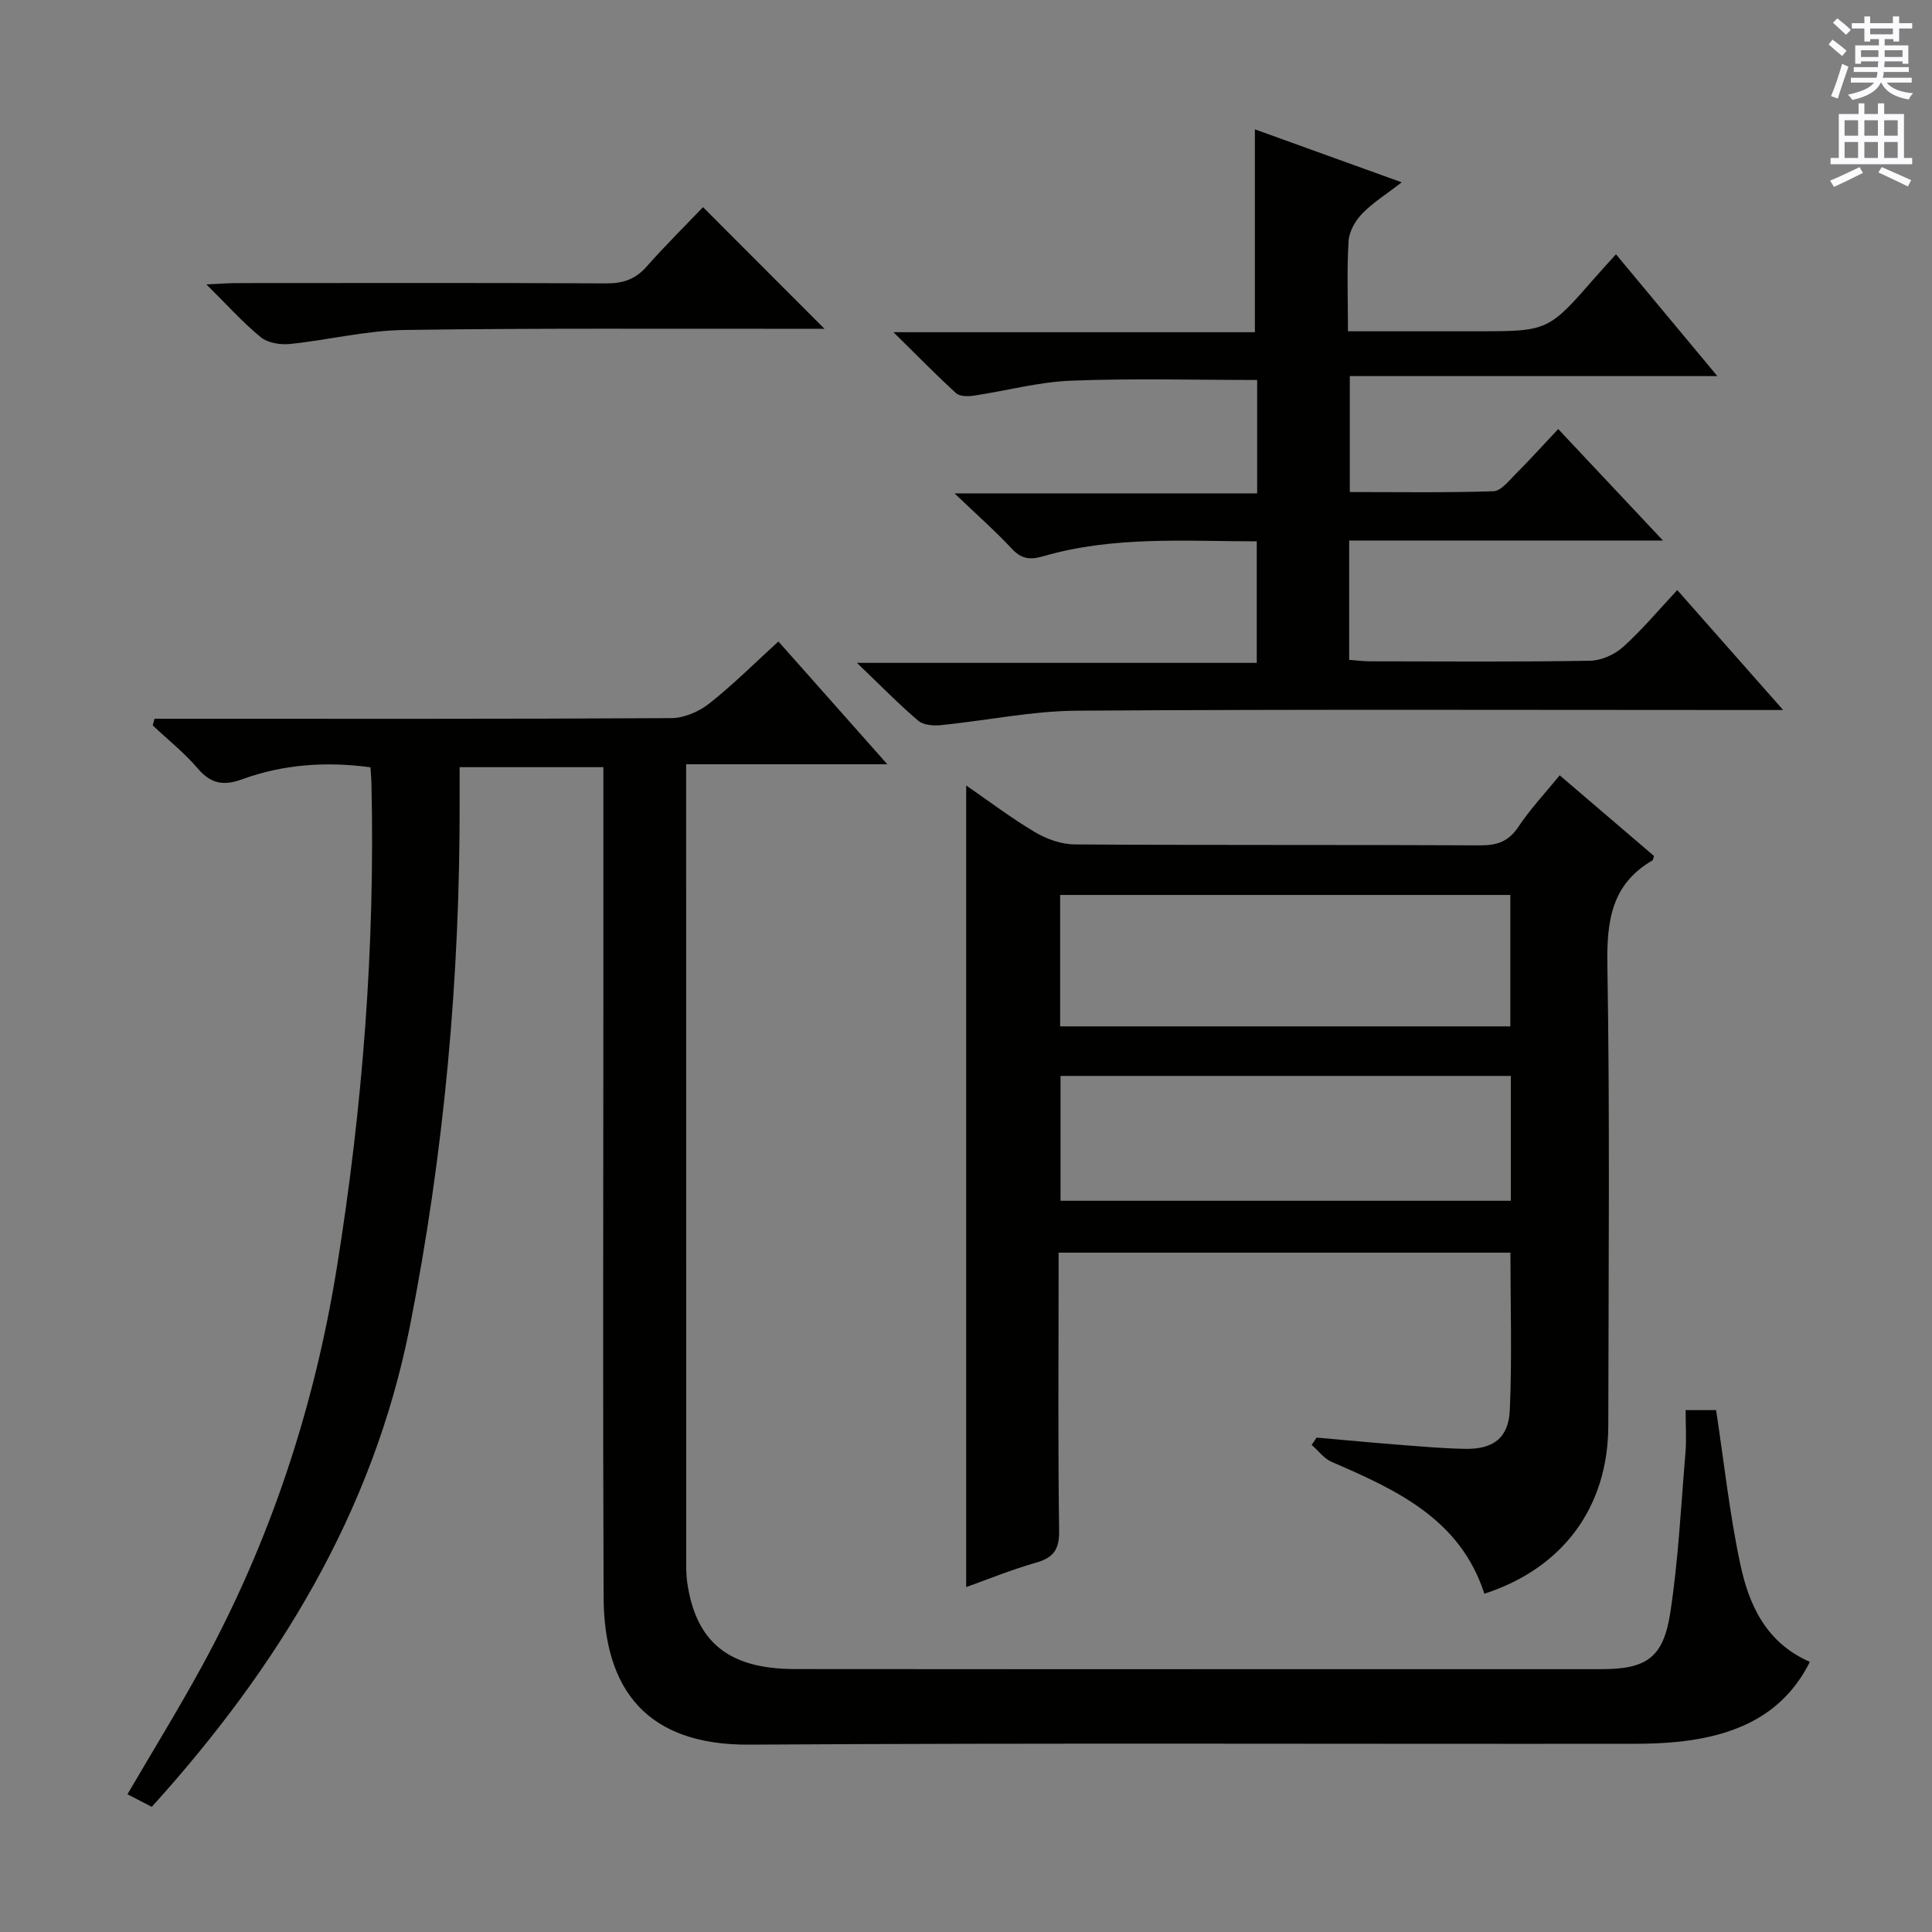 <svg enable-background="new 0 0 400 400" viewBox="0 0 400 400" xmlns="http://www.w3.org/2000/svg"><rect x="0" y="0" width="400" height="400" fill="#808080" stroke="none"/><g fill="#010100"><path d="m76.7 158.86c-9.14-1.23-18-.64-26.56 2.48-3.76 1.37-6.43 1-9.15-2.19-2.79-3.27-6.22-5.99-9.37-8.96.12-.46.25-.92.37-1.38h5.04c34 0 67.99.07 101.99-.13 2.65-.02 5.72-1.36 7.85-3.04 4.92-3.89 9.39-8.36 14.29-12.83 7.47 8.42 14.6 16.46 22.55 25.42-14.38 0-27.71 0-41.65 0v5.99c0 52.49 0 104.99.01 157.48 0 2-.06 4.02.22 5.99 1.8 12.33 8.61 17.85 22.24 17.87 35.5.05 70.99.02 106.49.02h60.49c9.31 0 12.86-2.29 14.3-11.66 1.68-10.97 2.22-22.13 3.15-33.21.23-2.79.03-5.61.03-8.76h6.31c1.64 10.75 2.78 21.46 5.02 31.95 1.79 8.39 5.31 16.21 14.39 20.17-4.79 9.62-12.92 14.08-22.73 15.9-4.38.81-8.93 1.05-13.4 1.06-61.16.07-122.32-.2-183.48.18-21.09.13-30.05-11.29-30.13-30.53-.17-40.49-.05-80.99-.05-121.48 0-16.65 0-33.31 0-50.37-9.84 0-19.4 0-29.76 0 0 2.29-.01 4.53 0 6.78.11 36.68-3.2 73.08-10.31 109.05-7.61 38.45-27.34 70.61-53.43 99.43-1.7-.88-3.3-1.71-5.03-2.61 5.21-8.92 10.52-17.54 15.37-26.41 14.15-25.89 23.29-53.54 27.98-82.63 5.33-33.08 7.92-66.37 7.17-99.89-.01-1.16-.12-2.31-.21-3.69z"/><path d="m322.92 160.52c6.69 5.73 13.11 11.22 19.51 16.69-.13.41-.14.83-.33.94-8.42 4.91-9.46 12.43-9.31 21.54.53 31.81.23 63.63.19 95.44-.02 16.87-9.37 29.56-25.66 34.83-5-15.47-18.19-21.49-31.63-27.3-1.58-.69-2.76-2.32-4.12-3.51.34-.5.68-1.01 1.02-1.51 5.76.51 11.51 1.05 17.27 1.5 4.47.35 8.95.74 13.43.83 5.83.11 9.04-2.2 9.3-8.02.47-10.76.13-21.55.13-32.6-31.2 0-62.08 0-93.55 0v5.59c0 17.32-.14 34.65.11 51.97.06 3.87-1.15 5.59-4.77 6.62-5.09 1.45-10.02 3.47-14.47 5.06 0-55.1 0-110.31 0-165.97 4.74 3.27 9.34 6.77 14.28 9.69 2.41 1.43 5.45 2.5 8.21 2.52 27.98.18 55.97.05 83.95.19 3.5.02 5.86-.81 7.88-3.83 2.46-3.69 5.53-6.96 8.56-10.67zm-10.22 24.77c-31.23 0-62.13 0-93.21 0v27.21h93.21c0-9.11 0-17.89 0-27.21zm.1 37.47c-31.35 0-62.26 0-93.23 0v25.85h93.23c0-8.69 0-16.99 0-25.85z"/><path d="m260.2 112.08c-14.93-.02-29.74-1.12-44.18 3.08-2.75.8-4.52.6-6.53-1.55-3.4-3.65-7.16-6.96-11.86-11.46h62.65c0-8.25 0-15.82 0-23.48-13.06 0-25.84-.36-38.58.15-6.73.27-13.4 2.1-20.11 3.1-1.19.18-2.89.17-3.65-.52-4.12-3.76-8.02-7.76-12.96-12.62h74.83c0-14.14 0-27.8 0-42 9.61 3.47 19.48 7.03 30.4 10.97-3.17 2.45-5.95 4.18-8.16 6.45-1.43 1.47-2.72 3.71-2.84 5.68-.37 5.96-.13 11.97-.13 18.71h13.12 13.5c14.84 0 14.83 0 24.68-11.29 1.29-1.48 2.64-2.93 4.19-4.65 6.93 8.33 13.63 16.37 20.99 25.22-25.78 0-50.75 0-76.1 0v24c9.88 0 19.81.16 29.72-.16 1.57-.05 3.2-2.15 4.58-3.53 2.92-2.92 5.69-5.99 8.85-9.35 7.31 7.78 14.08 14.98 21.69 23.08-22.35 0-43.53 0-64.97 0v24.71c1.53.11 2.97.3 4.41.3 15.16.02 30.33.14 45.49-.12 2.32-.04 5.08-1.29 6.83-2.87 3.92-3.53 7.33-7.62 11.2-11.76 7.44 8.42 14.24 16.13 21.92 24.83-2.78 0-4.5 0-6.21 0-46.65 0-93.31-.17-139.96.14-9.39.06-18.76 2.05-28.16 2.99-1.56.16-3.66.01-4.74-.91-4.05-3.45-7.77-7.27-12.69-11.98h82.78c0-8.65 0-16.71 0-25.16z"/><path d="m145.55 42.89c8.78 8.78 16.84 16.86 25.15 25.18-1.63 0-3.38 0-5.12 0-27.32.04-54.64-.16-81.95.25-7.89.12-15.74 2.09-23.64 2.9-1.96.2-4.54-.22-5.98-1.39-3.7-3.02-6.91-6.62-11.28-10.95 2.91-.13 4.61-.27 6.32-.27 25.49-.01 50.97-.07 76.46.06 3.43.02 6-.81 8.31-3.42 3.86-4.36 8-8.46 11.73-12.36z"/></g><path d="m378.6 9.2.8-1c.9.7 1.9 1.4 2.9 2.3l-.9 1.1c-1.1-.9-2-1.7-2.8-2.4zm.5 10.7c.9-2.1 1.6-4.3 2.3-6.7.4.2.8.4 1.3.6-.7 2.1-1.5 4.3-2.2 6.6zm.4-15.2.9-.9c1 .8 2 1.6 2.8 2.4l-1 1c-1-.9-1.9-1.8-2.7-2.5zm12.5-1.3h1.2v1.4h2.7v1.1h-2.7v2.7h-1.2v-.5h-1.8v1.3h4.9v3.8h-1.2v-.5h-3.7c0 .4-.1.9-.1 1.2h5.1v1h-5.2c0 .5-.1.9-.2 1.2h6v1h-5.2c1.1 1.3 2.9 2 5.5 2.2-.4.4-.7.8-.9 1.3-2.9-.5-4.8-1.6-5.7-3.5h-.1c-.8 1.7-2.7 2.9-5.9 3.6-.2-.4-.6-.8-.9-1.1 2.8-.6 4.6-1.4 5.4-2.5h-4.8v-1h5.3c.1-.3.2-.7.2-1.2h-4.9v-1h5c0-.4 0-.8.1-1.2h-3.6v.5h-1.2v-3.8h4.9v-1.3h-1.8v.5h-1.2v-2.7h-2.6v-1.1h2.6v-1.4h1.2v1.4h4.7v-1.4zm-6.7 8.4h3.6c0-.4 0-.9 0-1.4h-3.6zm1.9-4.7h4.7v-1.2h-4.7zm6.7 3.3h-3.7v1.4h3.7z" fill="#fbfafc"/><path d="m384.7 21.4h1.3v2.2h2.8v-2.2h1.3v2.2h4.1v9.1h1.7v1.3h-16.9v-1.3h1.7v-9.1h4.1v-2.2zm.3 13.2.7 1.2c-1.8.9-3.8 1.9-6 2.9-.2-.4-.5-.8-.8-1.3 2.4-1 4.4-2 6.1-2.8zm-3.1-6.5h2.8v-3.2h-2.8zm0 4.6h2.8v-3.3h-2.8zm4.1-4.6h2.8v-3.2h-2.8zm0 4.6h2.8v-3.3h-2.8zm3.6 1.9c2.1.9 4.1 1.8 6.1 2.7l-.7 1.3c-2.2-1.1-4.2-2-6.1-2.9zm3.3-9.7h-2.8v3.2h2.8zm-2.8 7.8h2.8v-3.3h-2.8z" fill="#fbfafc"/></svg>